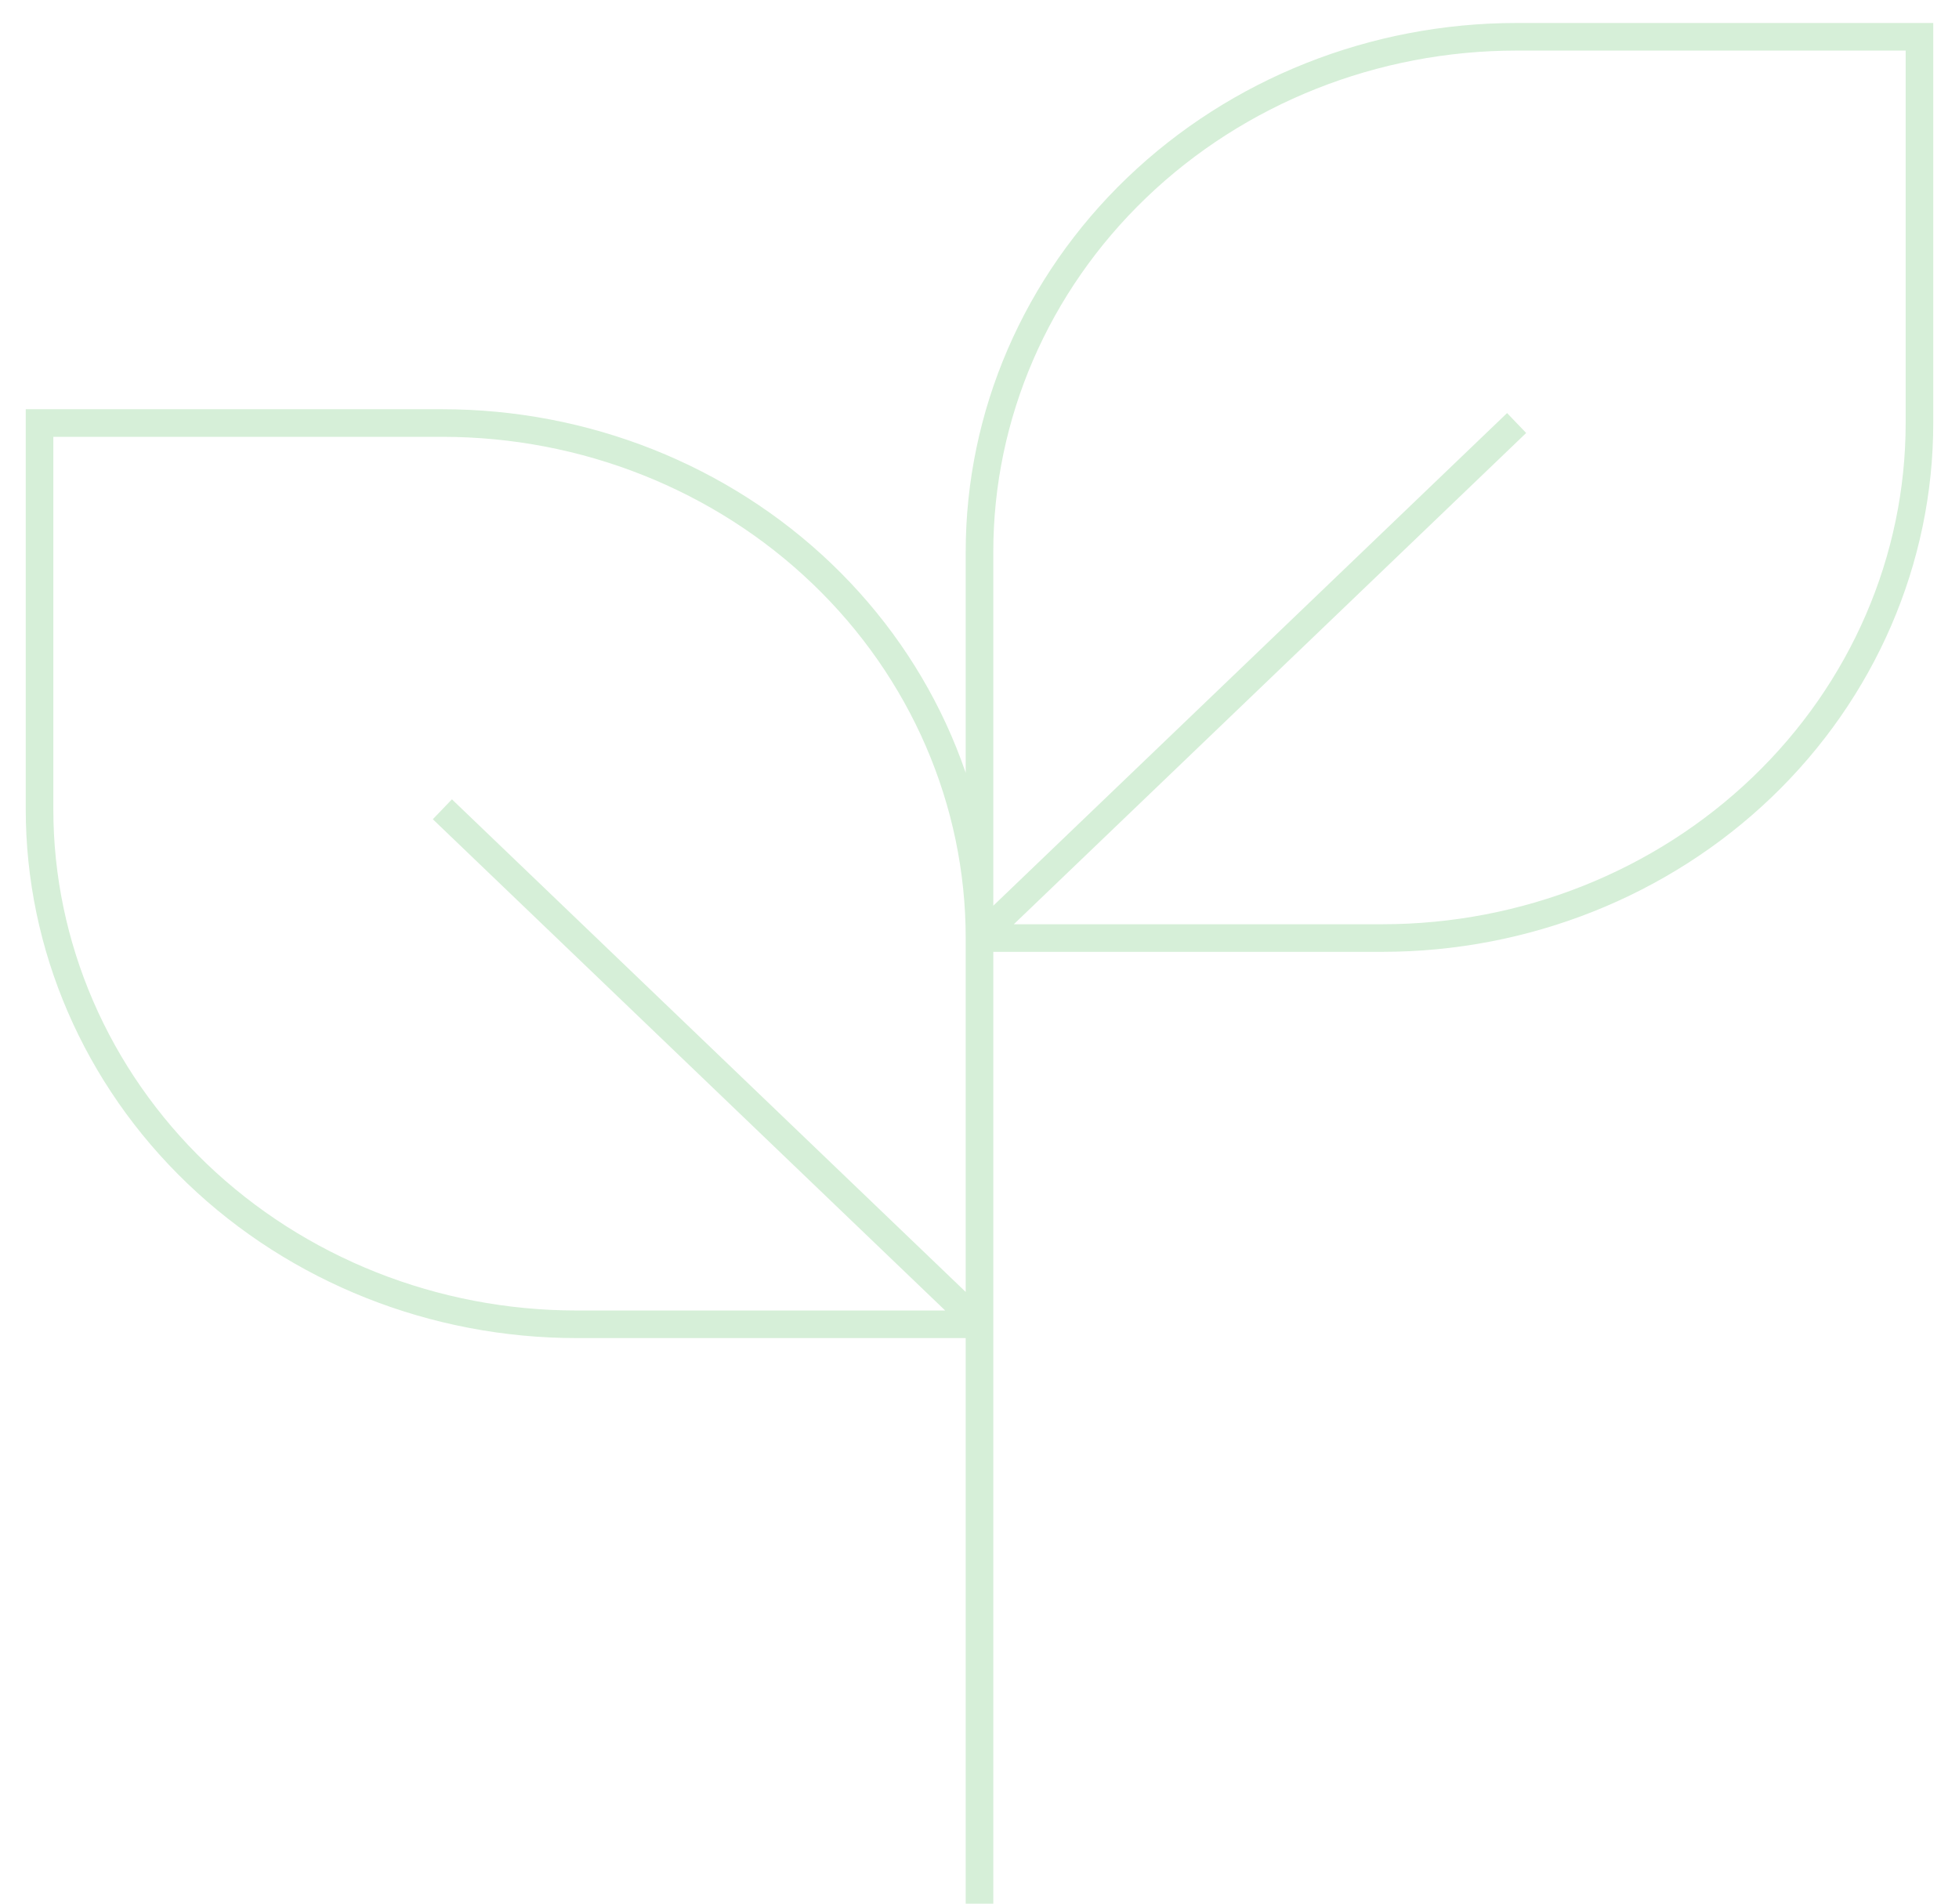 <svg width="71" height="69" viewBox="0 0 71 69" fill="none" xmlns="http://www.w3.org/2000/svg">
<path d="M35.5 69V31.667M35.5 34V48M35.5 34C35.5 29.049 33.449 24.301 29.798 20.801C26.148 17.3 21.196 15.333 16.033 15.333H1.433V29.333C1.433 34.284 3.484 39.032 7.135 42.533C10.786 46.033 15.737 48 20.9 48H35.5M35.5 34H50.1C55.263 34 60.214 32.033 63.865 28.533C67.516 25.032 69.567 20.284 69.567 15.333V1.333H54.967C49.804 1.333 44.852 3.3 41.202 6.801C37.551 10.301 35.5 15.049 35.5 20V34ZM35.5 34L54.967 15.333M35.5 48L16.033 29.333" stroke="#D6EFD8"/>
</svg>
